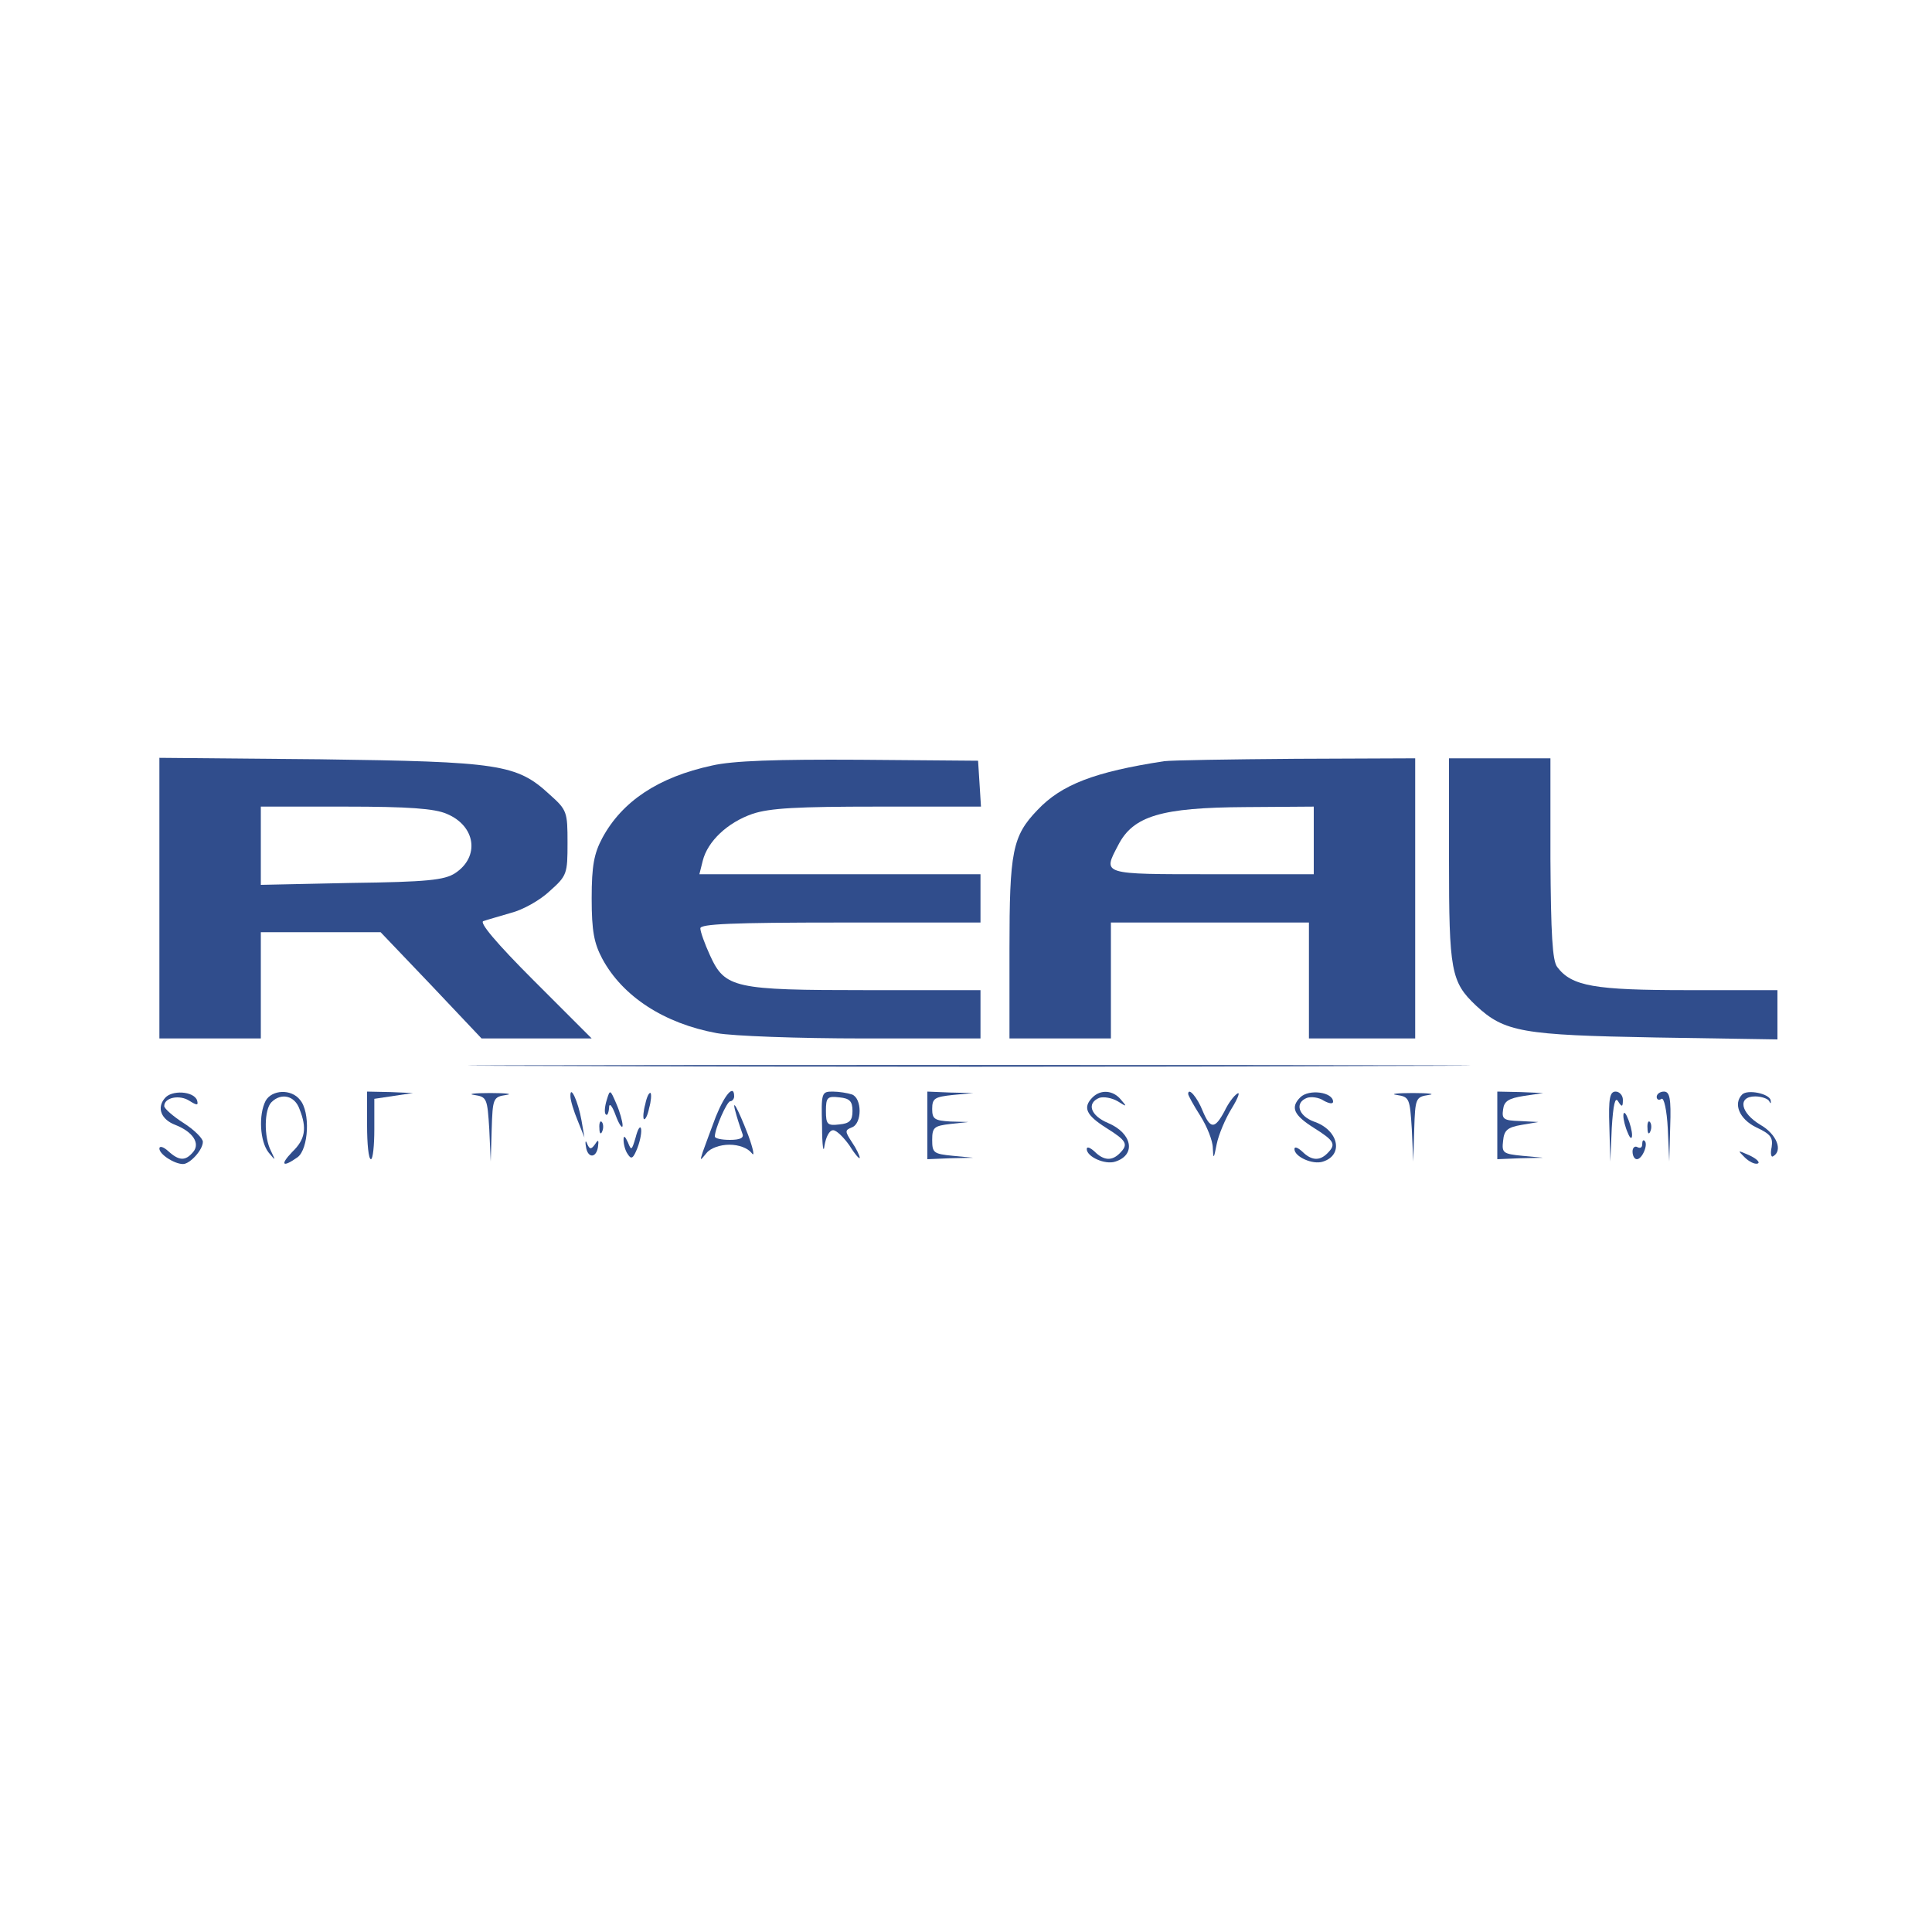 <?xml version="1.0" standalone="no"?>
<!DOCTYPE svg PUBLIC "-//W3C//DTD SVG 20010904//EN"
 "http://www.w3.org/TR/2001/REC-SVG-20010904/DTD/svg10.dtd">
<svg version="1.0" xmlns="http://www.w3.org/2000/svg"
 width="400pt" height="400pt" viewBox="0 0 400 400"
 preserveAspectRatio="xMidYMid meet">

<g transform="translate(0,400) scale(0.1,-0.1)"
fill="#304D8C" stroke="none">
<path d="M330 2141 l0 -291 105 0 105 0 0 110 0 110 124 0 124 0 105 -110 104
-110 114 0 114 0 -120 120 c-77 77 -114 121 -104 123 8 3 34 10 57 17 24 6 60
26 80 45 36 32 37 36 37 100 0 64 -1 68 -37 100 -68 63 -104 68 -475 73 l-333
3 0 -290z m595 174 c60 -25 69 -89 17 -123 -22 -14 -57 -18 -214 -20 l-188 -4
0 81 0 81 175 0 c131 0 185 -4 210 -15z"/>
<path d="M1474 2415 c-111 -24 -186 -74 -227 -150 -17 -32 -22 -57 -22 -125 0
-68 5 -93 22 -125 42 -78 128 -134 237 -154 33 -6 169 -11 303 -11 l243 0 0
50 0 50 -235 0 c-275 0 -294 4 -325 72 -11 24 -20 49 -20 56 0 9 65 12 290 12
l290 0 0 50 0 50 -291 0 -291 0 7 28 c10 40 51 79 103 97 36 12 93 15 259 15
l214 0 -3 48 -3 47 -245 2 c-173 1 -263 -2 -306 -12z"/>
<path d="M2410 2424 c-143 -22 -212 -48 -262 -101 -52 -54 -58 -86 -58 -288
l0 -185 105 0 105 0 0 120 0 120 205 0 205 0 0 -120 0 -120 110 0 110 0 0 290
0 290 -247 -1 c-137 -1 -259 -3 -273 -5z m310 -164 l0 -70 -210 0 c-231 0
-227 -1 -195 60 31 61 90 78 263 79 l142 1 0 -70z"/>
<path d="M3000 2220 c0 -230 4 -253 56 -302 59 -55 96 -61 372 -66 l252 -4 0
51 0 51 -185 0 c-194 0 -241 8 -271 48 -10 13 -13 68 -14 225 l0 207 -105 0
-105 0 0 -210z"/>
<path d="M1168 1793 c464 -2 1220 -2 1680 0 460 1 81 2 -843 2 -924 0 -1301
-1 -837 -2z"/>
<path d="M341 1726 c-17 -20 -7 -44 22 -55 36 -14 52 -38 37 -56 -16 -19 -29
-19 -52 2 -10 9 -18 11 -18 5 0 -12 31 -32 49 -32 14 0 41 29 41 46 0 7 -18
25 -40 39 -22 14 -40 30 -40 35 0 18 32 24 52 11 16 -10 19 -10 16 1 -7 19
-53 22 -67 4z"/>
<path d="M550 1721 c-15 -29 -12 -84 6 -107 15 -18 15 -18 5 3 -15 29 -14 86
1 101 20 20 48 14 58 -14 16 -40 12 -63 -15 -89 -26 -27 -20 -33 11 -11 23 17
27 94 5 119 -18 23 -58 21 -71 -2z"/>
<path d="M760 1670 c0 -38 3 -70 8 -70 4 0 7 28 7 62 l0 63 40 6 40 6 -47 2
-48 1 0 -70z"/>
<path d="M982 1733 c26 -4 27 -7 31 -71 l3 -67 2 67 c2 64 3 67 30 71 15 2 0
4 -33 4 -33 0 -48 -2 -33 -4z"/>
<path d="M1181 1730 c0 -8 7 -31 15 -50 l14 -35 -6 35 c-7 40 -24 76 -23 50z"/>
<path d="M1256 1722 c-4 -13 -5 -26 -2 -29 3 -4 6 2 7 13 0 12 6 6 14 -16 7
-19 14 -28 14 -20 0 8 -6 29 -13 45 -13 30 -13 30 -20 7z"/>
<path d="M1336 1714 c-4 -14 -5 -28 -3 -31 3 -2 8 8 11 23 4 14 5 28 3 31 -3
2 -8 -8 -11 -23z"/>
<path d="M1482 1688 c-11 -29 -23 -62 -27 -73 -6 -19 -6 -19 8 -2 8 10 28 17
47 17 20 0 38 -7 46 -17 7 -10 4 7 -7 37 -22 57 -37 84 -24 40 4 -14 10 -31
12 -37 4 -9 -5 -13 -26 -13 -17 0 -31 3 -31 7 0 16 25 73 32 73 4 0 8 5 8 10
0 26 -19 5 -38 -42z"/>
<path d="M1702 1668 c0 -40 3 -58 5 -40 3 18 10 32 18 32 7 0 22 -15 34 -32
11 -18 21 -29 21 -25 0 4 -7 19 -16 32 -15 23 -15 25 0 31 21 8 21 60 0 68 -9
3 -27 6 -40 6 -23 0 -24 -2 -22 -72z m63 32 c0 -20 -6 -26 -27 -28 -25 -3 -28
0 -28 28 0 28 3 31 28 28 21 -2 27 -8 27 -28z"/>
<path d="M1920 1670 l0 -70 48 2 47 1 -42 4 c-40 4 -43 6 -43 33 0 26 4 29 38
33 l37 4 -37 1 c-33 2 -38 5 -38 26 0 22 5 25 43 29 l42 4 -47 1 -48 2 0 -70z"/>
<path d="M2262 1728 c-21 -21 -13 -37 28 -63 43 -27 47 -34 28 -53 -16 -16
-33 -15 -52 4 -9 8 -16 11 -16 5 0 -16 38 -33 59 -26 44 14 35 59 -15 80 -36
15 -45 41 -18 52 9 3 26 0 38 -7 19 -12 20 -12 7 3 -16 20 -42 22 -59 5z"/>
<path d="M2460 1735 c0 -3 11 -23 25 -45 14 -22 26 -52 26 -67 1 -24 2 -23 8
8 4 20 18 53 31 74 13 21 18 35 12 31 -7 -4 -19 -20 -27 -37 -20 -37 -29 -37
-45 1 -11 28 -30 50 -30 35z"/>
<path d="M2692 1728 c-21 -21 -13 -37 28 -63 43 -27 47 -34 28 -53 -16 -16
-33 -15 -52 4 -9 8 -16 11 -16 5 0 -16 38 -33 59 -26 44 14 32 66 -19 83 -32
12 -40 39 -14 49 9 3 25 1 35 -6 11 -6 19 -7 19 -2 0 20 -50 27 -68 9z"/>
<path d="M2892 1733 c26 -4 27 -7 31 -71 l3 -67 2 67 c2 64 3 67 30 71 15 2 0
4 -33 4 -33 0 -48 -2 -33 -4z"/>
<path d="M3100 1670 l0 -70 48 2 47 1 -43 4 c-40 4 -43 6 -40 31 2 22 9 28 38
33 l35 6 -38 2 c-34 1 -38 4 -35 24 2 17 11 23 43 28 l40 6 -47 2 -48 1 0 -70z"/>
<path d="M3332 1668 l2 -73 3 70 c3 48 7 65 13 55 8 -13 10 -12 10 3 0 9 -7
17 -15 17 -12 0 -15 -14 -13 -72z"/>
<path d="M3430 1729 c0 -5 4 -8 10 -4 5 3 11 -23 13 -62 l3 -68 2 73 c2 58 -1
72 -13 72 -8 0 -15 -5 -15 -11z"/>
<path d="M3607 1734 c-19 -19 -6 -51 29 -68 30 -14 35 -21 32 -41 -3 -13 -1
-22 3 -19 21 12 7 46 -26 65 -42 25 -48 59 -11 59 13 0 27 -5 29 -10 3 -6 4
-5 3 2 -3 14 -48 23 -59 12z"/>
<path d="M3361 1690 c0 -8 4 -24 9 -35 5 -13 9 -14 9 -5 0 8 -4 24 -9 35 -5
13 -9 14 -9 5z"/>
<path d="M1241 1664 c0 -11 3 -14 6 -6 3 7 2 16 -1 19 -3 4 -6 -2 -5 -13z"/>
<path d="M3411 1664 c0 -11 3 -14 6 -6 3 7 2 16 -1 19 -3 4 -6 -2 -5 -13z"/>
<path d="M1316 1645 c-8 -27 -9 -28 -16 -10 -6 13 -9 15 -9 5 0 -8 3 -22 9
-30 7 -11 11 -9 20 14 6 16 9 34 7 40 -2 6 -7 -3 -11 -19z"/>
<path d="M1213 1627 c3 -25 21 -26 25 -2 2 15 1 17 -6 6 -8 -11 -11 -11 -16 0
-3 9 -5 7 -3 -4z"/>
<path d="M3400 1631 c0 -7 -4 -9 -10 -6 -5 3 -10 -1 -10 -9 0 -9 4 -16 9 -16
11 0 24 31 16 38 -3 3 -5 0 -5 -7z"/>
<path d="M3612 1604 c9 -9 21 -15 27 -13 6 2 -2 10 -17 17 -25 11 -25 11 -10
-4z"/>
</g>
</svg>

